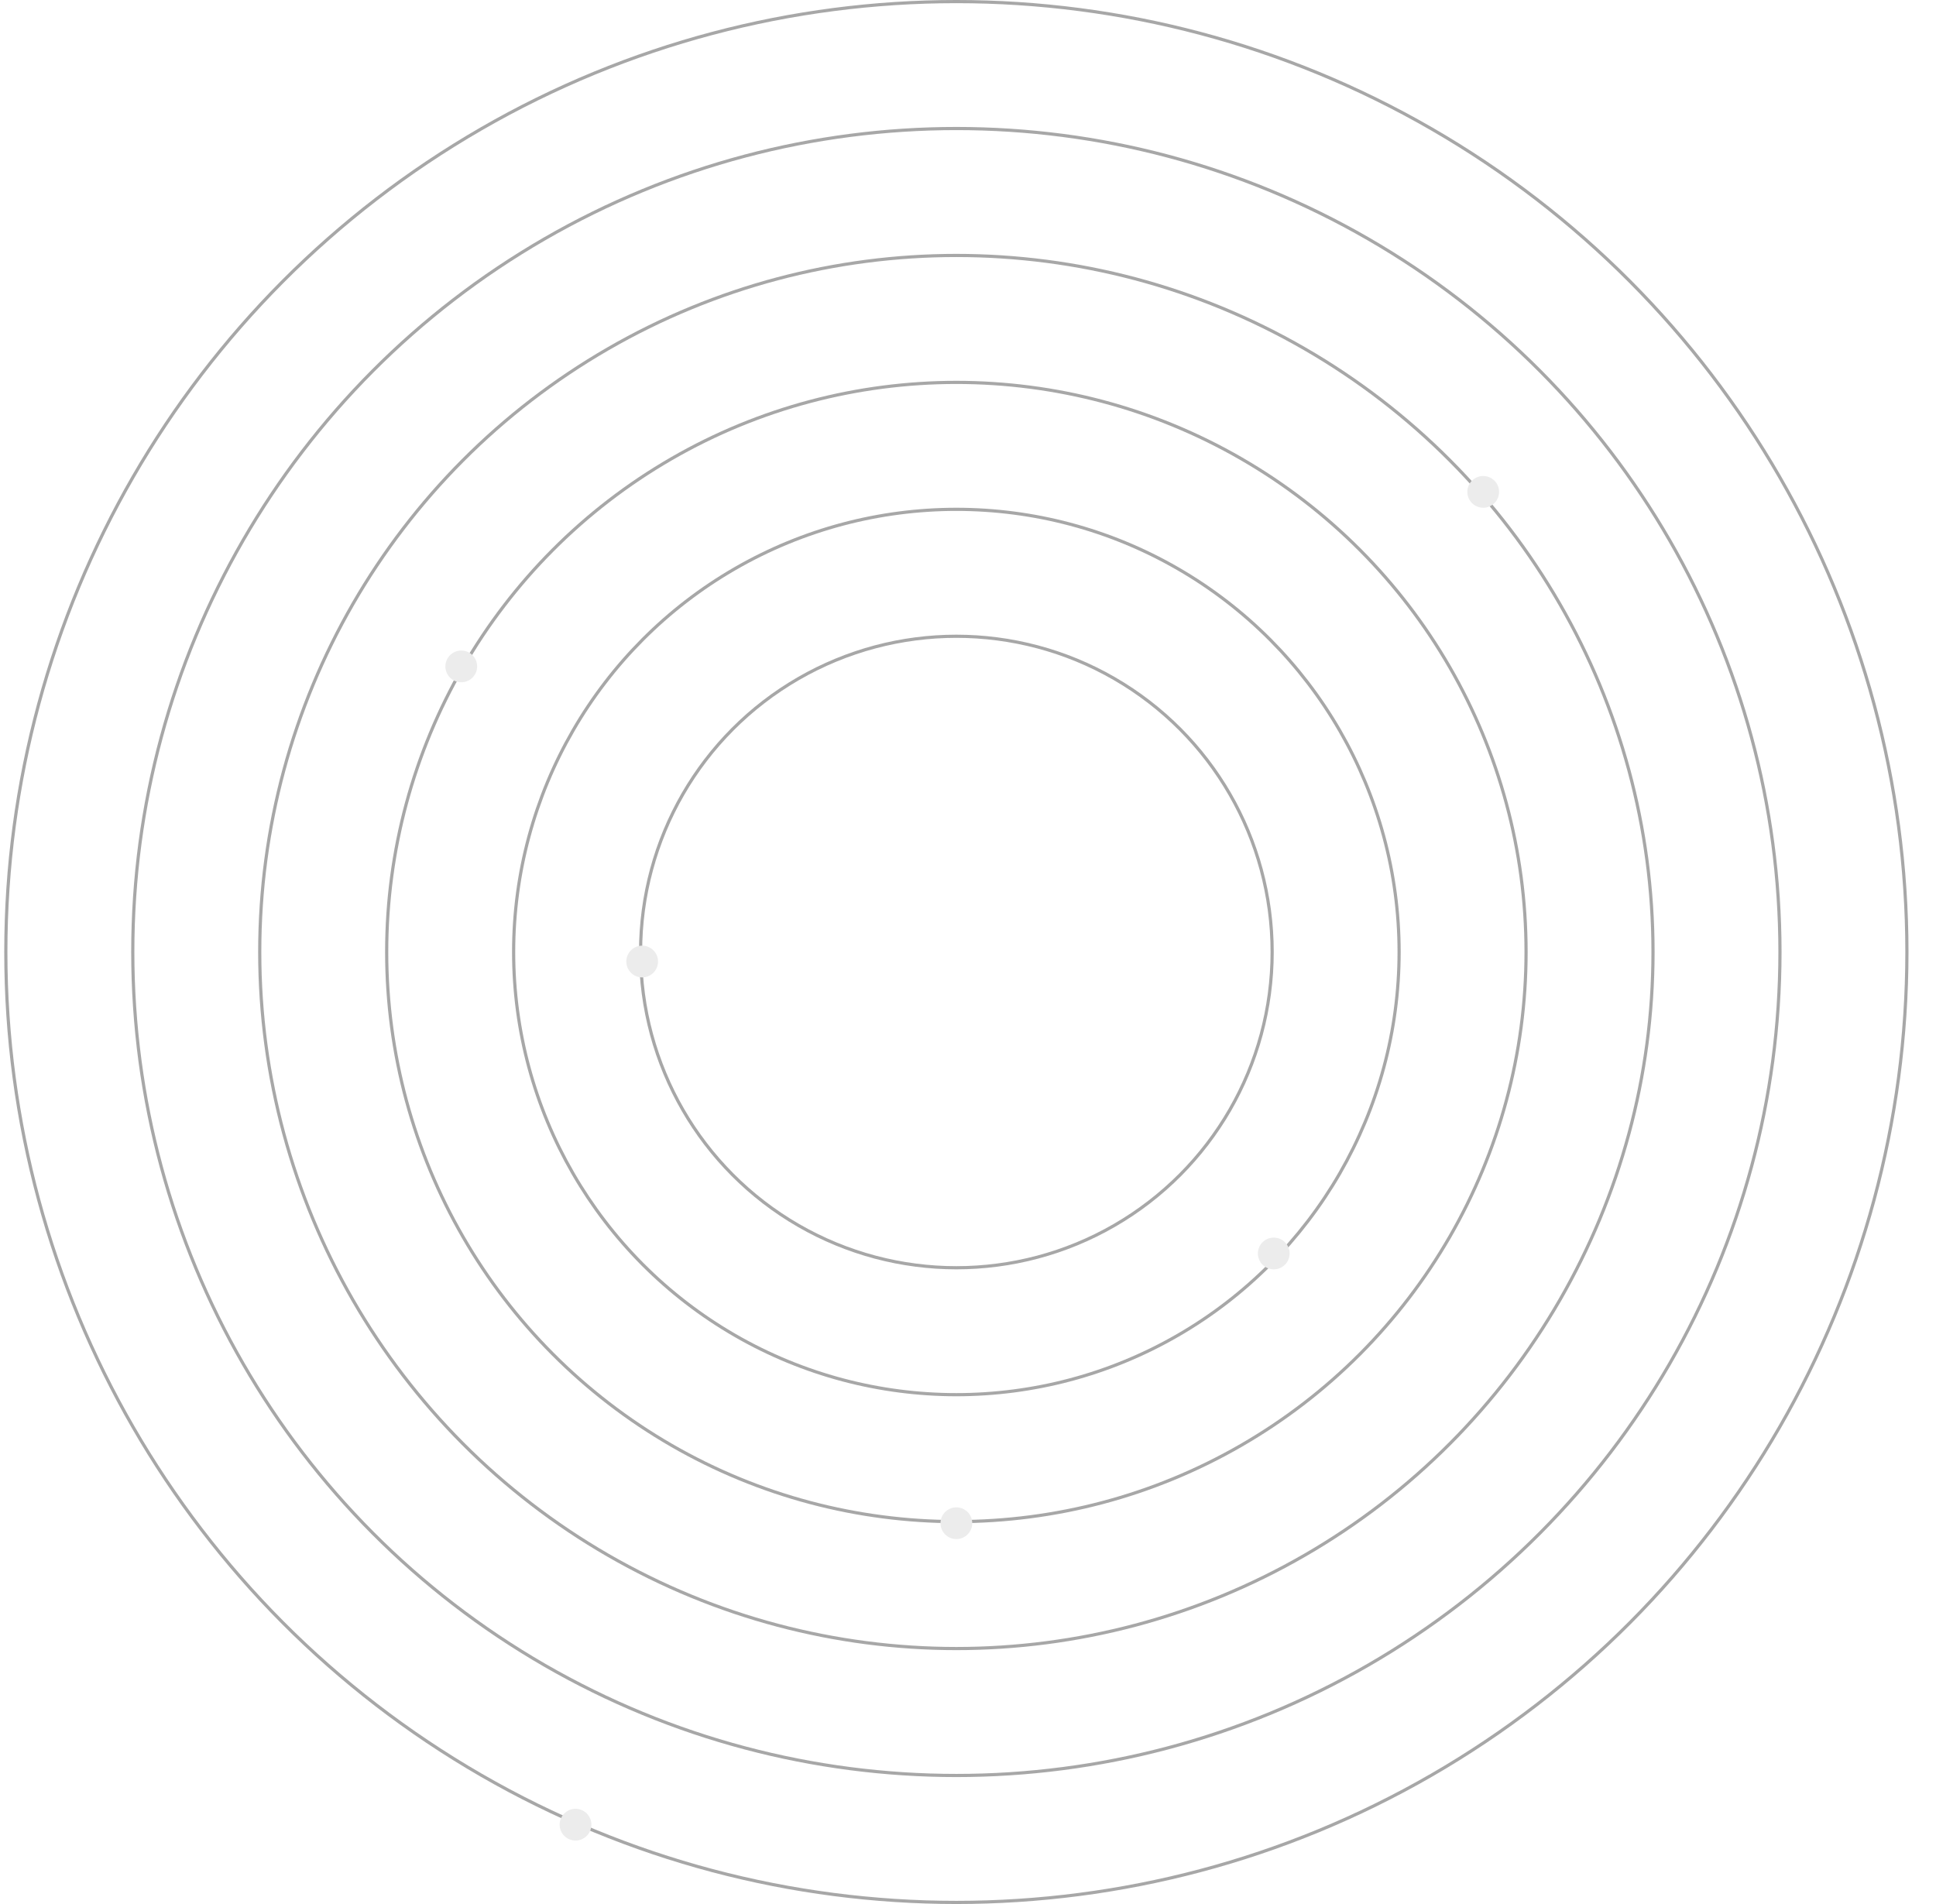 <svg width="305" height="300" viewBox="0 0 305 300" fill="none" xmlns="http://www.w3.org/2000/svg">
<g opacity="0.5" clip-path="url(#clip0_180_33547)">
<circle cx="150.668" cy="150" r="49.75" stroke="#505050" stroke-width="0.5"/>
<circle cx="150.668" cy="150" r="69.75" stroke="#505050" stroke-width="0.5"/>
<circle cx="150.668" cy="150" r="89.75" stroke="#505050" stroke-width="0.5"/>
<circle cx="150.668" cy="150" r="109.75" stroke="#505050" stroke-width="0.5"/>
<circle cx="150.668" cy="150" r="129.75" stroke="#505050" stroke-width="0.5"/>
<circle cx="150.668" cy="150" r="149.75" stroke="#505050" stroke-width="0.5"/>
<circle cx="101.168" cy="151.5" r="2.5" fill="#D9D9D9"/>
<circle cx="200.668" cy="197.5" r="2.5" fill="#D9D9D9"/>
<circle cx="150.668" cy="240" r="2.5" fill="#D9D9D9"/>
<circle cx="72.668" cy="105" r="2.5" fill="#D9D9D9"/>
<circle cx="233.668" cy="77.5" r="2.5" fill="#D9D9D9"/>
<circle cx="90.668" cy="287.5" r="2.5" fill="#D9D9D9"/>
</g>
<defs>
<clipPath id="clip0_180_33547">
<rect width="304" height="300" fill="white" transform="translate(0.668)"/>
</clipPath>
</defs>
</svg>
